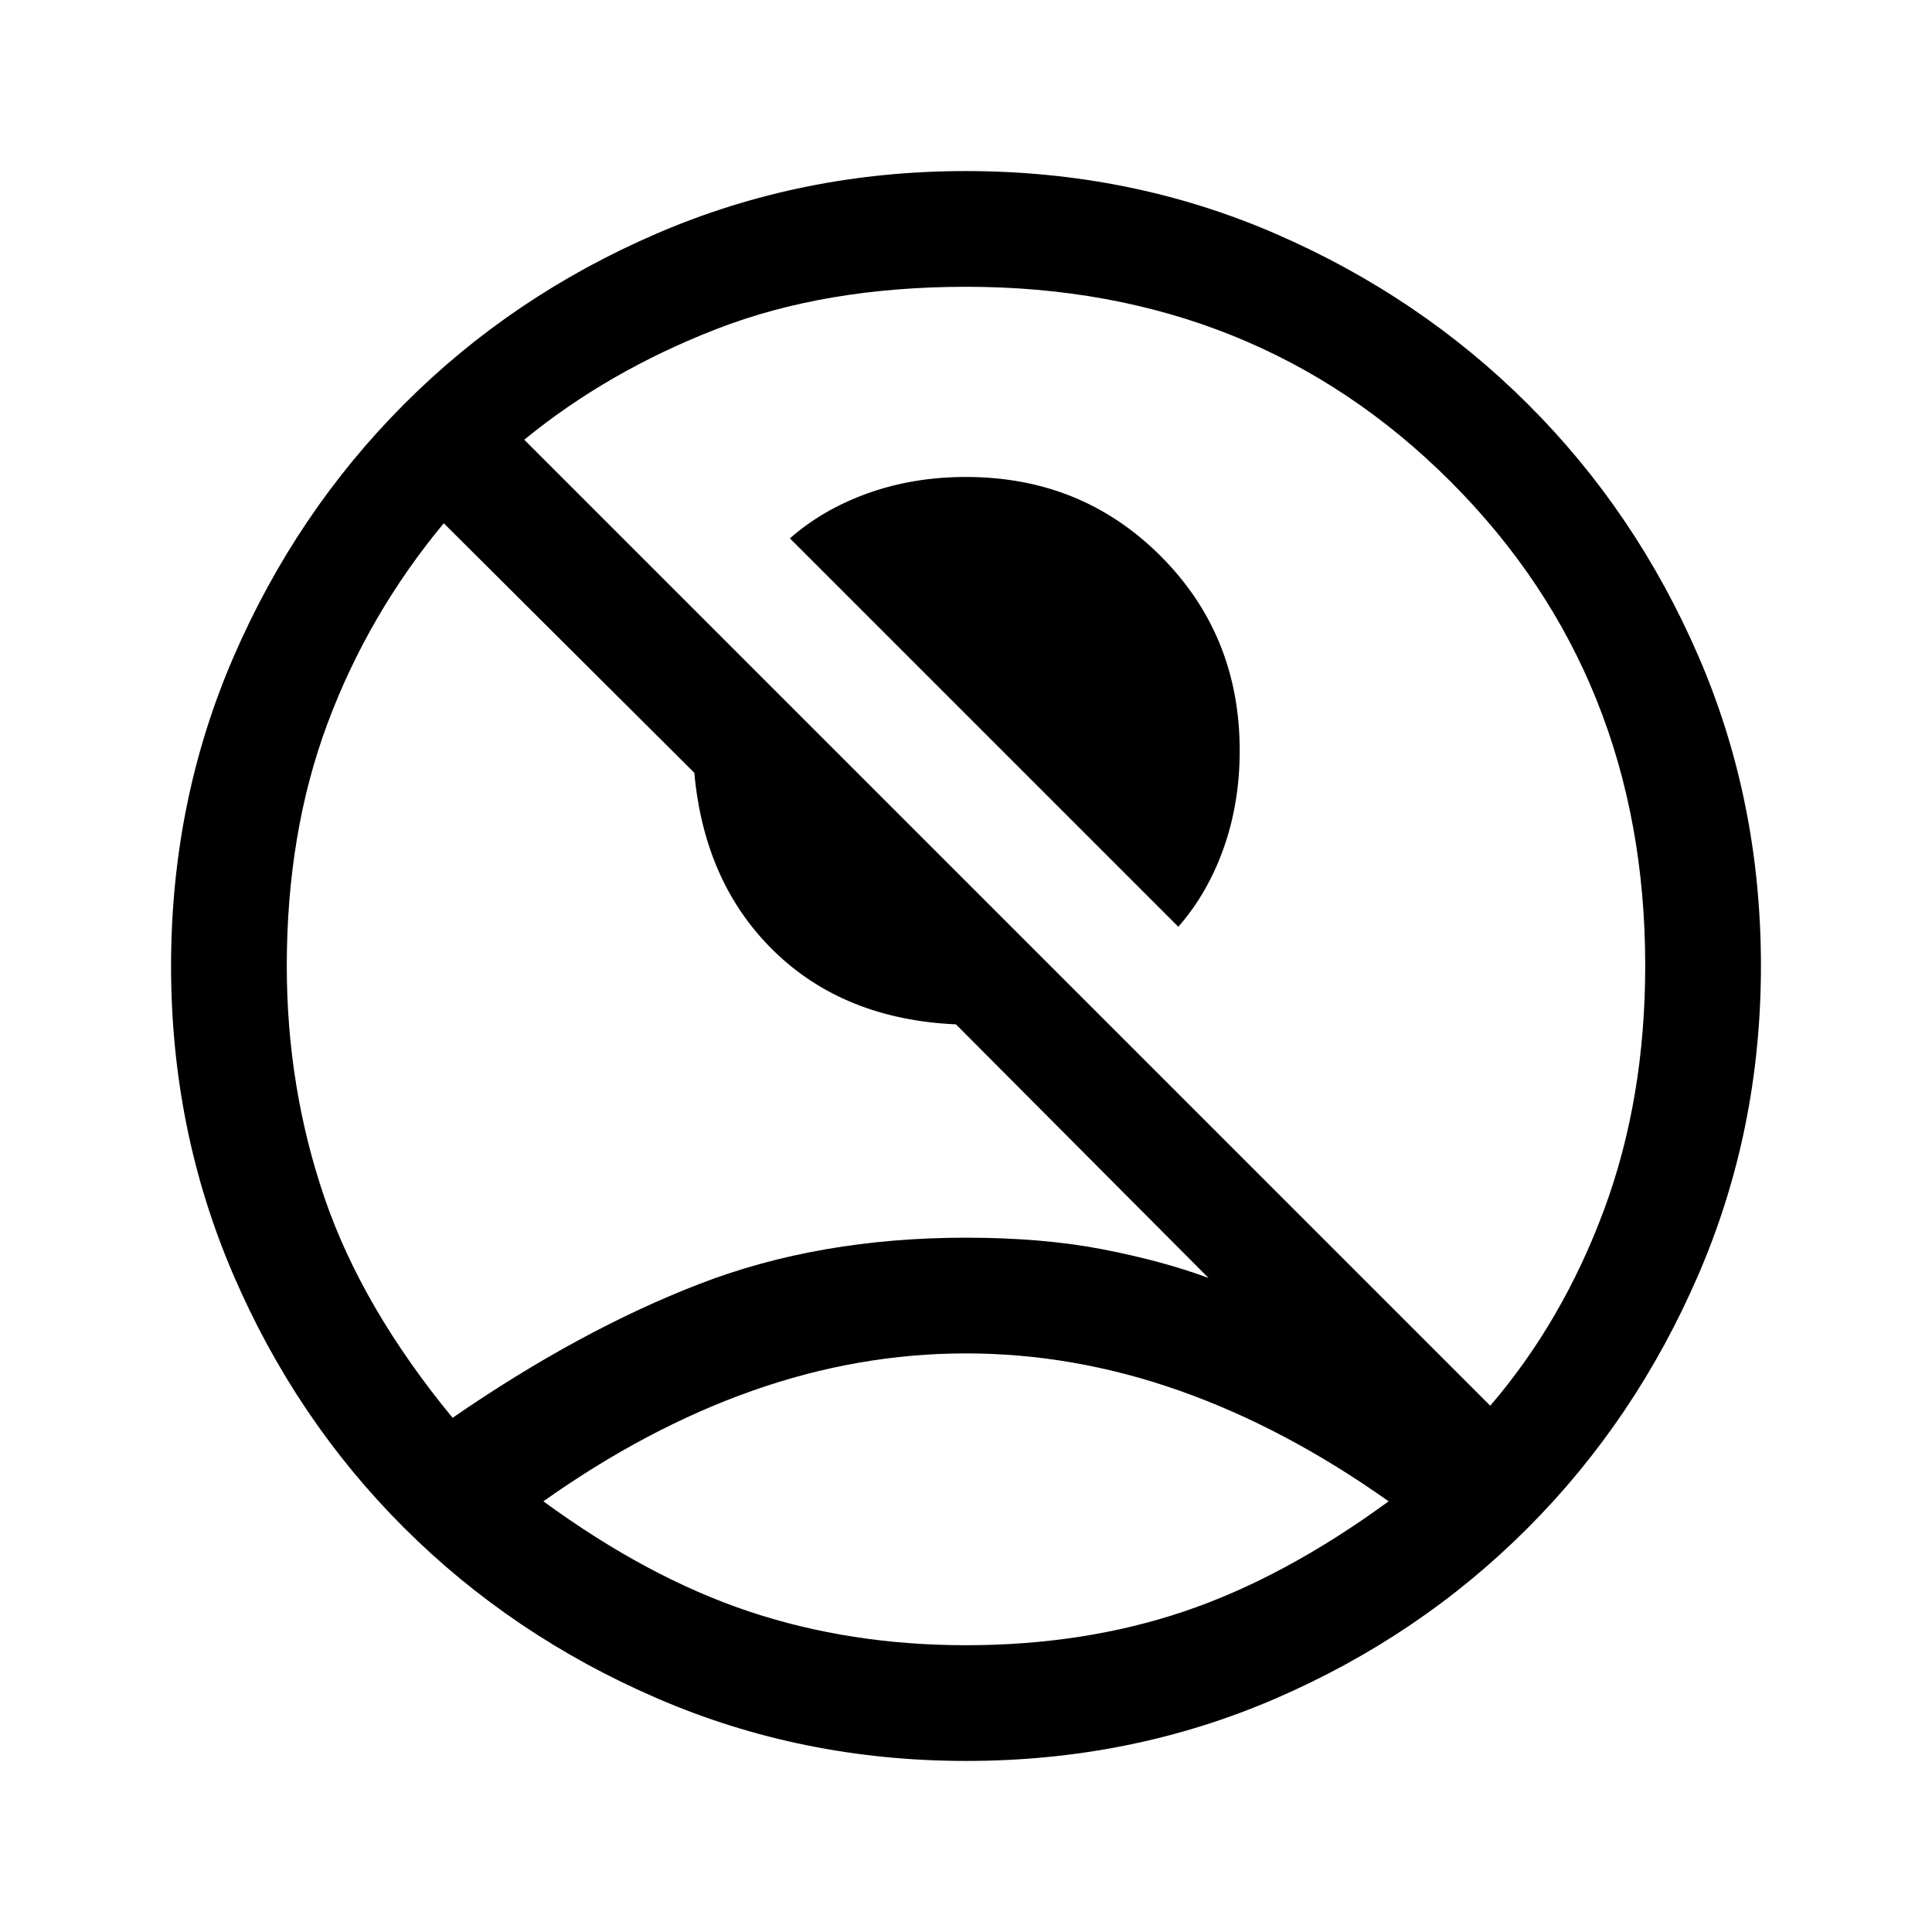 <svg xmlns="http://www.w3.org/2000/svg" height="48" viewBox="0 -960 960 960" width="48"><path d="m585.5-499.5-193-193q16.51-14.5 39.01-22.5 22.49-8 48.49-8 57.42 0 96.71 39.29Q616-644.42 616-587q0 26-8 48.49-8 22.5-22.5 39.01Zm-360.61 244Q288-299 347.5-322T480-345q38 0 67.75 5.75T600.5-325L475-451q-55.5-2.5-90.25-36.25T345-576L220.5-700q-37.5 45.21-57.75 99.46Q142.5-546.29 142.5-480q0 60.36 18.75 115.18Q180-310 224.89-255.5Zm515.61-6q36-42 56.5-97.25t20.5-121.4q0-143.85-96.75-240.6t-240.6-96.75q-70.15 0-124.15 21t-95.5 55l480 480ZM480.06-85q-81.56 0-153.56-31.12-72-31.11-125.75-84.75Q147-254.5 116-326.44T85-479.93q0-82.07 31.12-153.82 31.11-71.75 84.75-125.5Q254.5-813 326.44-844t153.49-31q82.07 0 153.82 31.12 71.75 31.11 125.5 84.75Q813-705.5 844-633.81q31 71.68 31 153.75 0 81.56-31.12 153.56-31.11 72-84.75 125.75Q705.5-147 633.81-116q-71.68 31-153.75 31Zm-.09-57.5q58.53 0 108.28-16.75T690-214q-51.5-36.5-103.98-55-52.48-18.5-106.02-18.5T373.98-269Q321.5-250.5 270-214q52 38 102.22 54.75t107.75 16.75ZM480-215Z"/></svg>